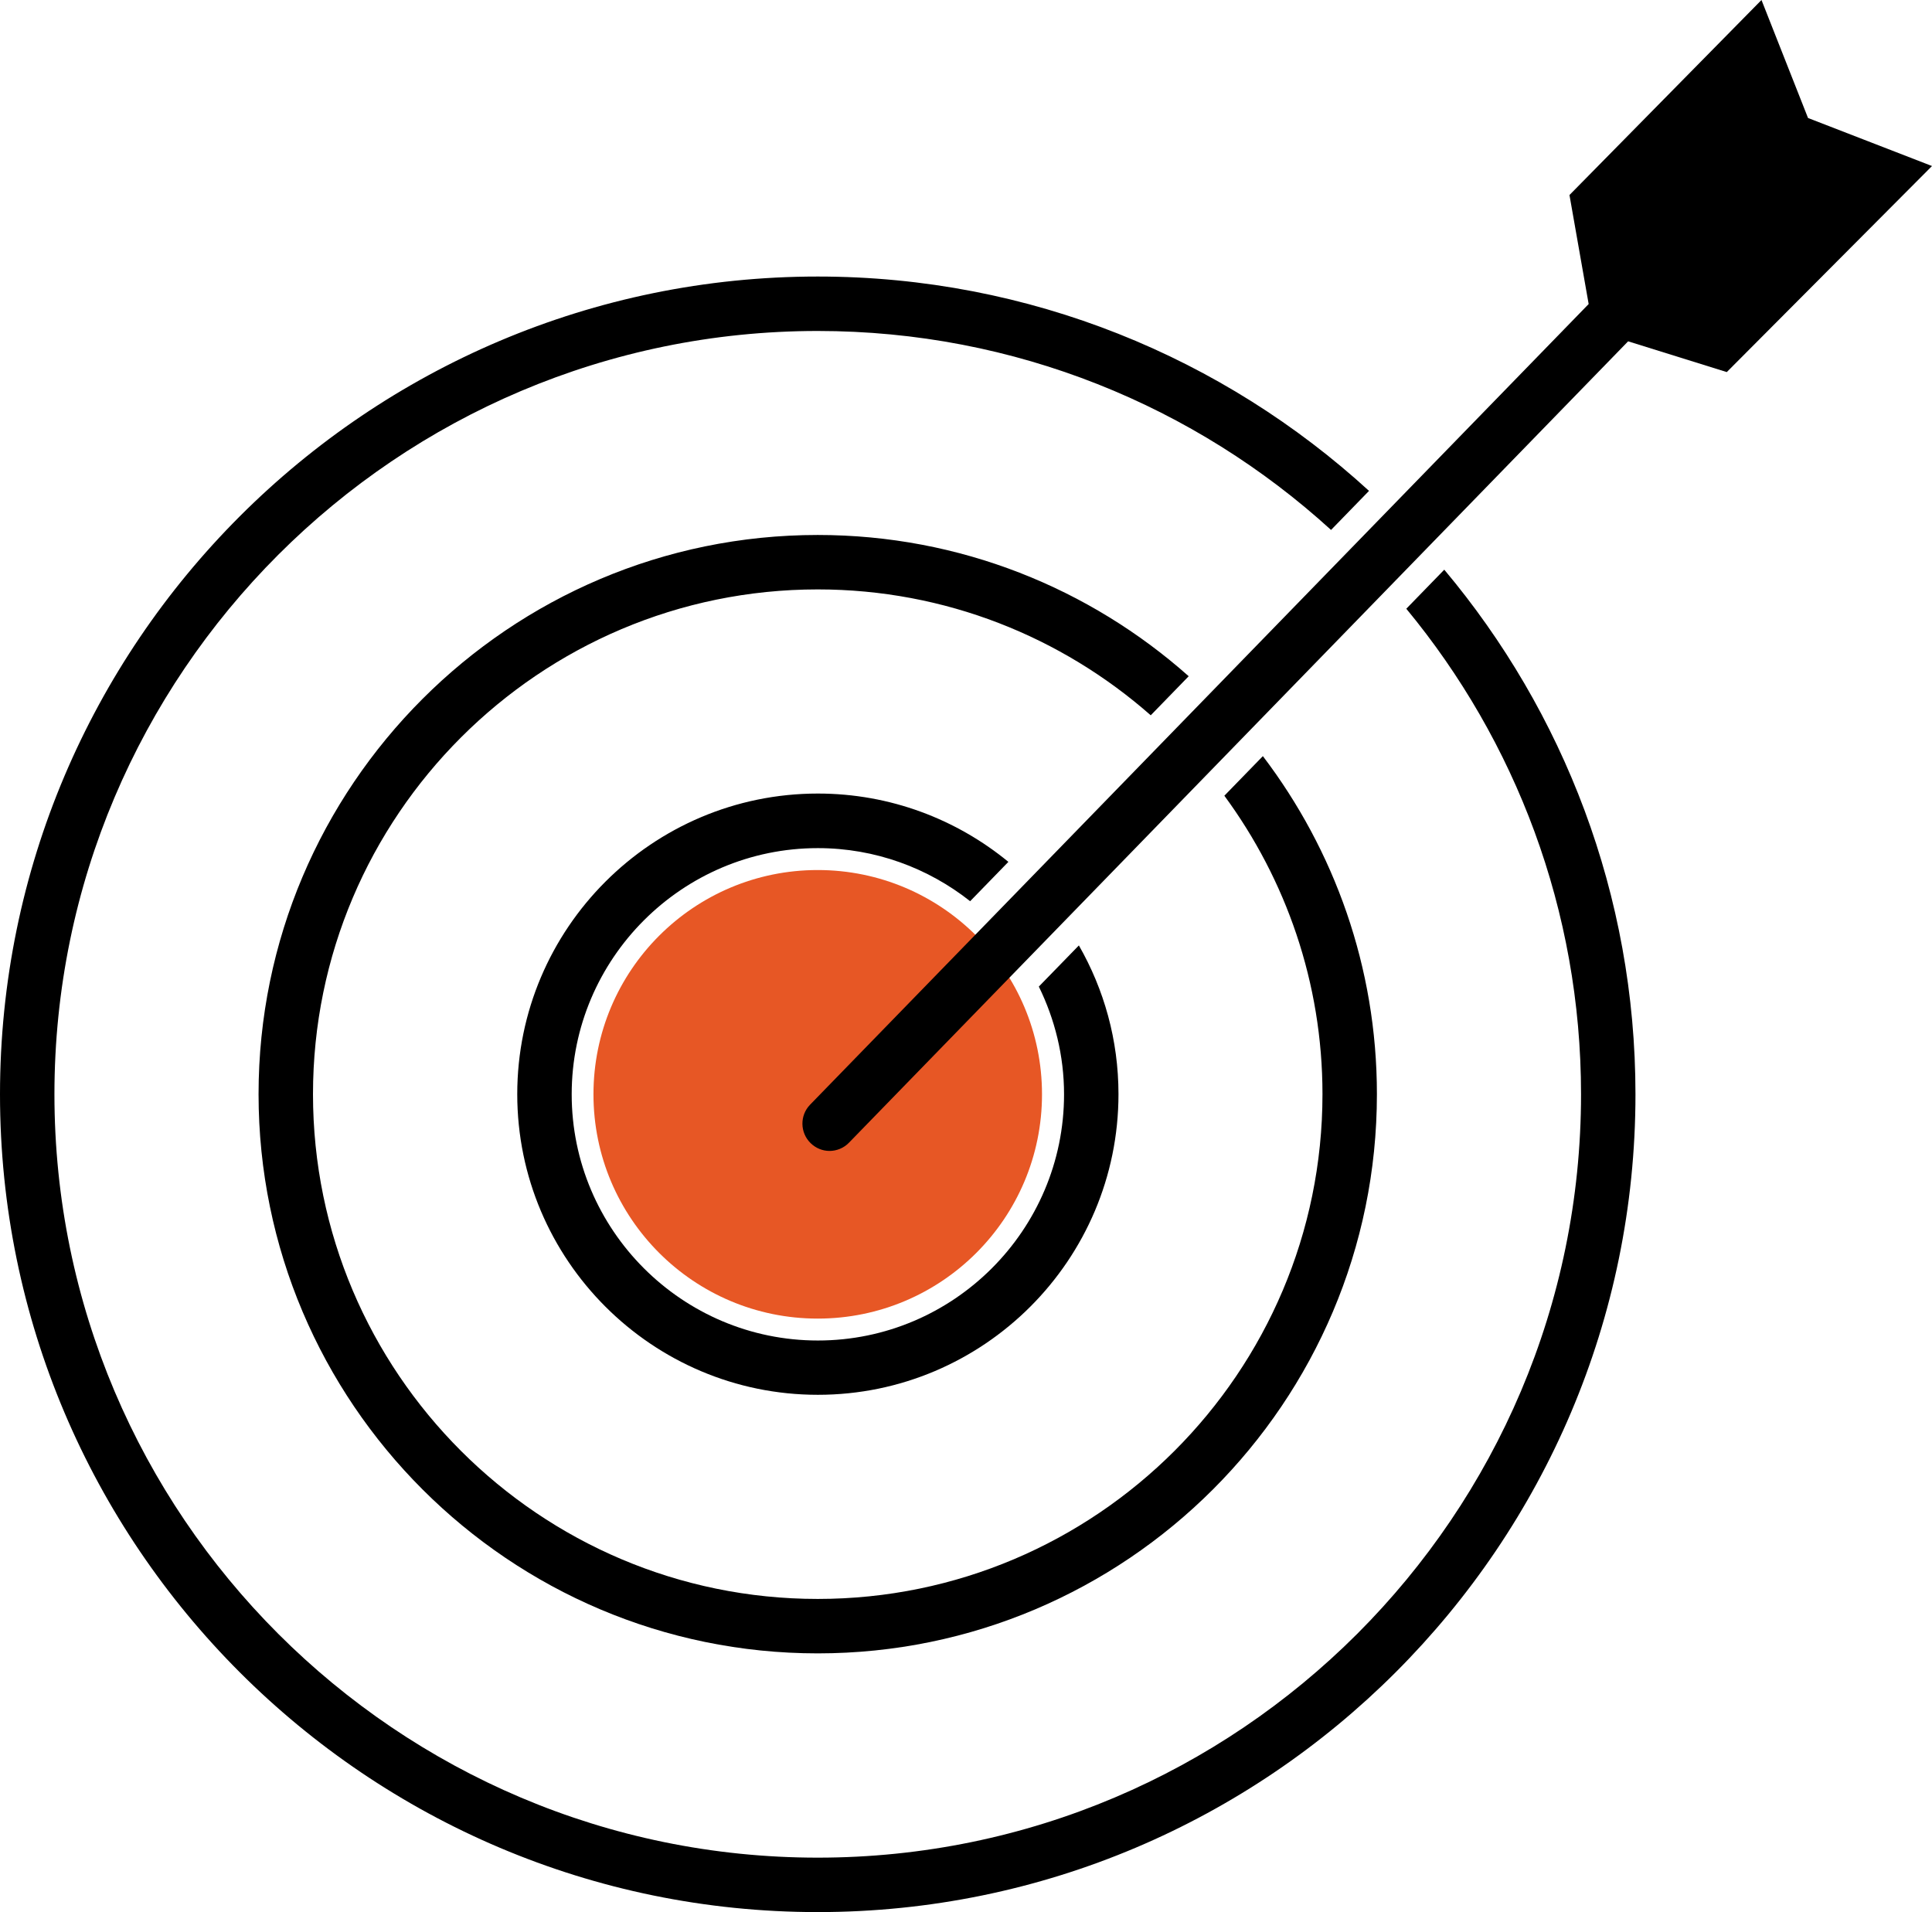 <?xml version="1.0" encoding="UTF-8"?>
<svg id="Layer_2" data-name="Layer 2" xmlns="http://www.w3.org/2000/svg" viewBox="0 0 141.97 140.5">
  <defs>
    <style>
      .cls-1 {
        fill: #e75725;
      }
    </style>
  </defs>
  <g id="Layer_1-2" data-name="Layer 1">
    <g>
      <circle class="cls-1" cx="60.09" cy="80.41" r="16.48"/>
      <path d="M76.34,72.5c1.17,2.39,1.85,5.07,1.85,7.91,0,9.97-8.12,18.09-18.09,18.09s-18.09-8.12-18.09-18.09,8.12-18.09,18.09-18.09c4.22,0,8.11,1.47,11.19,3.9l2.81-2.89c-3.81-3.13-8.69-5.02-14-5.02-12.18,0-22.09,9.91-22.09,22.09s9.91,22.09,22.09,22.09,22.09-9.91,22.09-22.09c0-3.98-1.06-7.7-2.91-10.93l-2.94,3.02Z"/>
      <path d="M89.97,58.47c4.52,6.15,7.21,13.73,7.21,21.93,0,20.45-16.64,37.09-37.09,37.09s-37.09-16.64-37.09-37.09,16.64-37.09,37.09-37.09c9.37,0,17.93,3.5,24.47,9.25l2.79-2.87c-7.26-6.45-16.81-10.38-27.26-10.38-22.66,0-41.09,18.43-41.09,41.09s18.43,41.09,41.09,41.09,41.09-18.43,41.09-41.09c0-9.33-3.13-17.93-8.38-24.84l-2.82,2.9Z"/>
      <path d="M103.34,44.73c8.02,9.7,12.84,22.14,12.84,35.68,0,30.93-25.16,56.09-56.09,56.09S4,111.34,4,80.41,29.16,24.32,60.09,24.32c14.51,0,27.75,5.54,37.72,14.62l2.79-2.87c-10.69-9.78-24.92-15.75-40.51-15.75C26.96,20.32,0,47.27,0,80.41s26.96,60.09,60.09,60.09,60.09-26.96,60.09-60.09c0-14.66-5.29-28.11-14.05-38.55l-2.8,2.88Z"/>
      <path d="M141.97,12.2l-9.11-3.53-3.42-8.67-14.11,14.33,1.41,8.01-57.21,58.83c-.77.79-.75,2.06.04,2.83.39.38.89.57,1.39.57s1.04-.2,1.43-.61l57.25-58.88,7.25,2.26,15.08-15.14Z"/>
    </g>
  </g>
</svg>